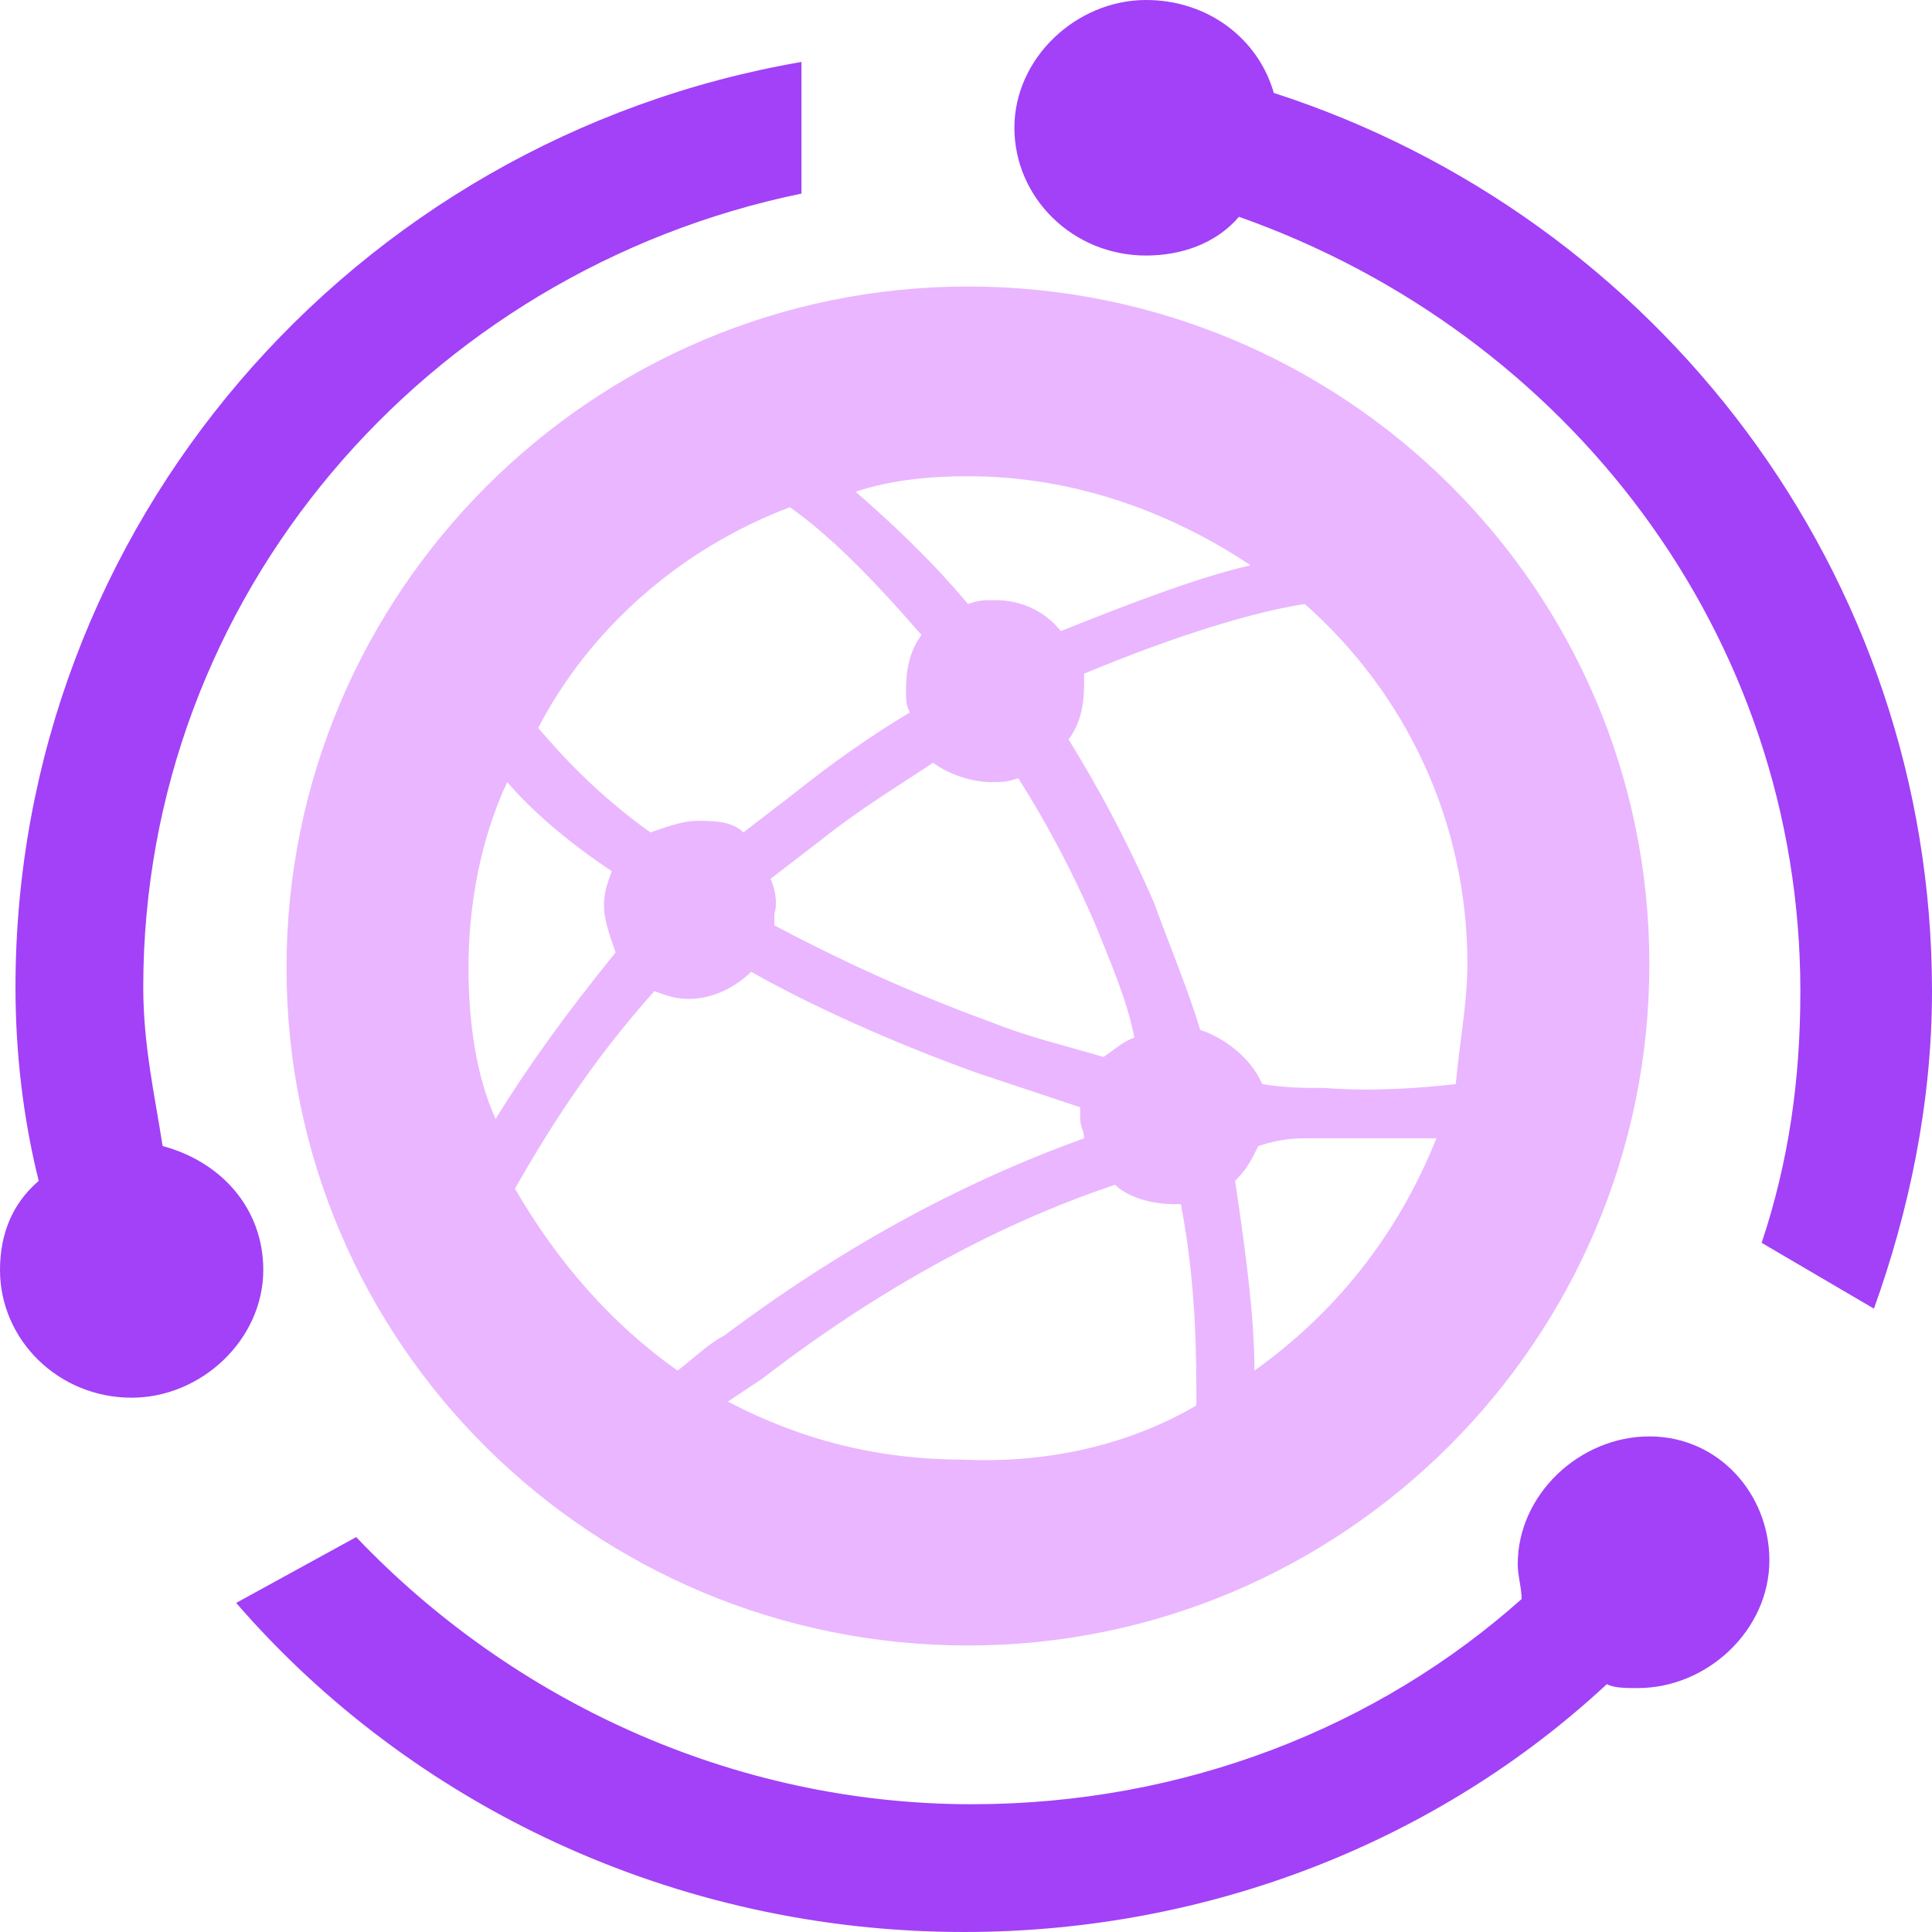 <svg t="1743489982094" class="icon" viewBox="0 0 1024 1024" version="1.1" xmlns="http://www.w3.org/2000/svg" p-id="68472" width="200" height="200"><path d="M513.026 151.856C313.972 151.856 151.856 313.972 151.856 513.026S313.972 872.144 513.026 872.144c199.054 0 361.17-162.116 361.17-361.17S712.08 151.856 513.026 151.856m0 100.553c55.407 0 106.709 18.469 149.804 47.198-26.677 6.156-59.511 18.469-100.553 34.886-8.208-10.261-20.521-16.417-34.886-16.417-6.156 0-8.208 0-14.365 2.052-20.521-24.625-43.094-45.146-59.511-59.511 18.469-6.156 38.99-8.208 59.511-8.208m-104.657 213.419l26.677-20.521c20.521-16.417 41.042-28.729 59.511-41.042 8.208 6.156 20.521 10.261 30.782 10.261 6.156 0 8.208 0 14.365-2.052 14.365 22.573 28.729 49.251 41.042 77.98 8.208 20.521 16.417 38.99 20.521 59.511-6.156 2.052-10.261 6.156-16.417 10.261-20.521-6.156-38.99-10.261-59.511-18.469-45.146-16.417-84.136-34.886-114.918-51.303v-6.156c2.052-6.156 0-14.365-2.052-18.469m10.261-197.002c20.521 14.365 43.094 36.938 69.772 67.719-6.156 8.208-8.208 18.469-8.208 28.729 0 6.156 0 8.208 2.052 12.313-20.521 12.313-41.042 26.677-61.563 43.094l-26.677 20.521c-6.156-6.156-16.417-6.156-24.625-6.156-8.208 0-18.469 4.104-24.625 6.156-28.729-20.521-47.198-41.042-59.511-55.407 26.677-51.303 73.876-94.397 133.387-116.97M248.305 513.026c0-32.834 6.156-67.719 20.521-98.501 12.313 14.365 30.782 30.782 55.407 47.198-2.052 6.156-4.104 10.261-4.104 18.469s4.104 18.469 6.156 24.625c-26.677 32.834-47.198 61.563-63.615 88.24-10.261-22.573-14.365-51.303-14.365-80.032m110.814 213.419c-34.886-24.625-63.615-57.459-86.188-96.449 16.417-28.729 38.99-65.667 73.876-104.657 6.156 2.052 10.261 4.104 18.469 4.104 12.313 0 24.625-6.156 32.834-14.365 32.834 18.469 73.876 36.938 119.022 53.355l55.407 18.469v6.156c0 4.104 2.052 6.156 2.052 10.261-51.303 18.469-116.97 49.251-190.846 104.657-8.208 4.104-16.417 12.313-24.625 18.469m274.982 18.469c-34.886 20.521-77.98 30.782-123.126 28.729-45.146 0-86.188-10.261-125.178-30.782l18.469-12.313c71.824-55.407 137.491-86.188 186.741-102.605 6.156 6.156 18.469 10.261 30.782 10.261h4.104c8.208 43.094 8.208 80.032 8.208 106.709m30.782-18.469c0-26.677-4.104-59.511-10.261-100.553 6.156-6.156 8.208-10.261 12.313-18.469 12.313-4.104 20.521-4.104 26.677-4.104h67.719c-20.521 51.303-53.355 92.345-96.449 123.126m36.938-149.804c-10.261 0-20.521 0-32.834-2.052-6.156-14.365-20.521-24.625-32.834-28.729-6.156-20.521-16.417-45.146-24.625-67.719-14.365-32.834-28.729-59.511-45.146-86.188 6.156-8.208 8.208-18.469 8.208-28.729v-6.156c49.251-20.521 90.293-32.834 116.97-36.938 53.355 47.198 86.188 114.918 86.188 190.846 0 20.521-4.104 41.042-6.156 63.615-18.469 2.052-43.094 4.104-69.772 2.052" fill="#EAB6FF" p-id="68473"></path><path d="M675.142 49.251C666.934 20.521 640.257 0 607.423 0c-36.938 0-69.772 30.782-69.772 67.719 0 36.938 30.782 67.719 69.772 67.719 18.469 0 36.938-6.156 49.251-20.521 174.429 61.563 297.555 221.627 297.555 410.421 0 47.198-6.156 90.293-20.521 133.387l59.511 34.886c18.469-51.303 30.782-108.762 30.782-168.273 0-221.627-145.699-410.421-348.858-476.088M874.196 761.331c-36.938 0-69.772 30.782-69.772 67.719 0 6.156 2.052 12.313 2.052 18.469-75.928 67.719-178.533 108.762-291.399 108.762-127.23 0-244.2-55.407-326.285-141.595l-63.615 34.886c92.345 106.709 231.888 174.429 385.796 174.429 131.335 0 252.409-49.251 340.649-131.335 4.104 2.052 10.261 2.052 16.417 2.052 36.938 0 69.772-30.782 69.772-67.719 0-34.886-26.677-65.667-63.615-65.667M86.188 607.423c-4.104-26.677-10.261-53.355-10.261-84.136C75.928 316.024 225.731 143.647 424.786 102.605V32.834C186.741 73.876 8.208 279.086 8.208 523.287c0 34.886 4.104 69.772 12.313 102.605-14.365 12.313-20.521 28.729-20.521 47.198 0 36.938 30.782 67.719 69.772 67.719 36.938 0 69.772-30.782 69.772-67.719 0-32.834-22.573-57.459-53.355-65.667" fill="#A241F7" p-id="68474"></path></svg>